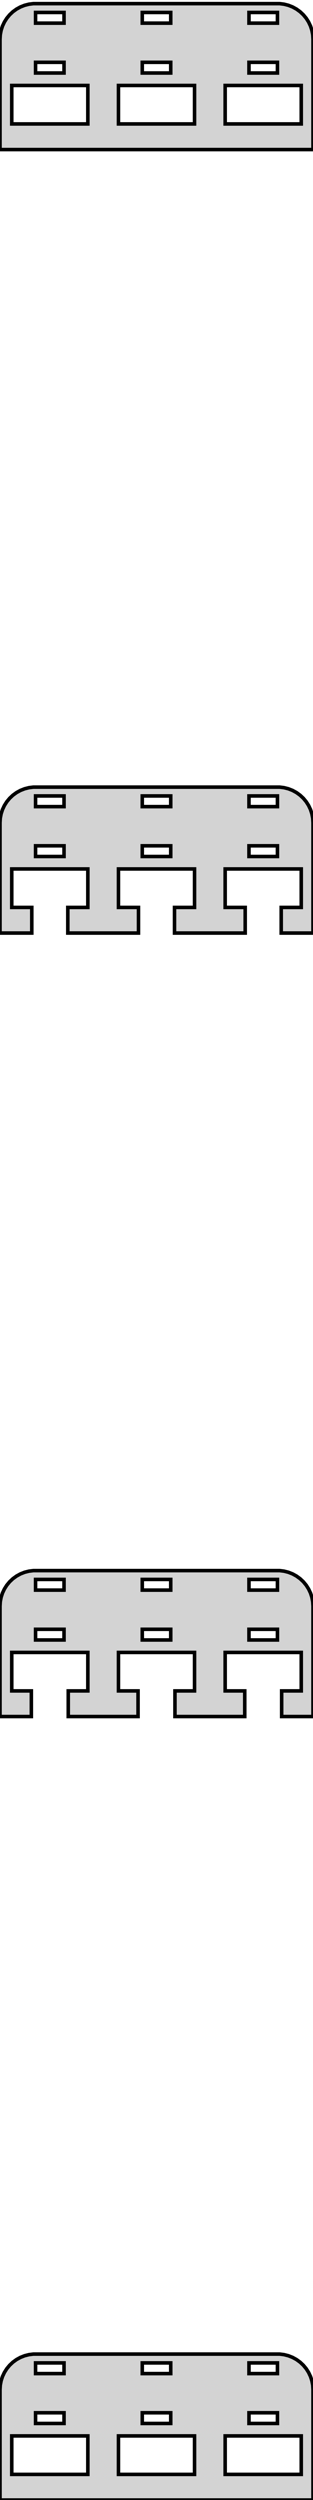 <?xml version="1.0" standalone="no"?>
<!DOCTYPE svg PUBLIC "-//W3C//DTD SVG 1.1//EN" "http://www.w3.org/Graphics/SVG/1.1/DTD/svg11.dtd">
<svg width="44mm" height="351mm" viewBox="-22 -351 44 351" xmlns="http://www.w3.org/2000/svg" version="1.1">
<title>OpenSCAD Model</title>
<path d="
M 22,-345.5 L 21.961,-346.127 L 21.843,-346.743 L 21.649,-347.341 L 21.381,-347.909 L 21.045,-348.439
 L 20.645,-348.923 L 20.187,-349.353 L 19.679,-349.722 L 19.129,-350.024 L 18.545,-350.255 L 17.937,-350.411
 L 17.314,-350.49 L -17.314,-350.49 L -17.937,-350.411 L -18.545,-350.255 L -19.129,-350.024 L -19.679,-349.722
 L -20.187,-349.353 L -20.645,-348.923 L -21.045,-348.439 L -21.381,-347.909 L -21.649,-347.341 L -21.843,-346.743
 L -21.961,-346.127 L -22,-345.5 L -22,-330 L 22,-330 z
M 13,-347.75 L 13,-349.25 L 17,-349.25 L 17,-347.75 z
M -17,-347.75 L -17,-349.25 L -13,-349.25 L -13,-347.75 z
M -2,-347.75 L -2,-349.25 L 2,-349.25 L 2,-347.75 z
M -2,-340.75 L -2,-342.25 L 2,-342.25 L 2,-340.75 z
M -17,-340.75 L -17,-342.25 L -13,-342.25 L -13,-340.75 z
M 13,-340.75 L 13,-342.25 L 17,-342.25 L 17,-340.75 z
M -5.347,-333.6 L -5.347,-339 L 5.347,-339 L 5.347,-333.6 z
M 9.653,-333.6 L 9.653,-339 L 20.347,-339 L 20.347,-333.6 z
M -20.347,-333.6 L -20.347,-339 L -9.653,-339 L -9.653,-333.6 z
M -17.531,-223.6 L -20.347,-223.6 L -20.347,-229 L -9.653,-229 L -9.653,-223.6 L -12.469,-223.6
 L -12.469,-220 L -2.531,-220 L -2.531,-223.6 L -5.347,-223.6 L -5.347,-229 L 5.347,-229
 L 5.347,-223.6 L 2.531,-223.6 L 2.531,-220 L 12.469,-220 L 12.469,-223.6 L 9.653,-223.6
 L 9.653,-229 L 20.347,-229 L 20.347,-223.6 L 17.531,-223.6 L 17.531,-220 L 22,-220
 L 22,-235.5 L 21.961,-236.127 L 21.843,-236.743 L 21.649,-237.341 L 21.381,-237.909 L 21.045,-238.439
 L 20.645,-238.923 L 20.187,-239.353 L 19.679,-239.722 L 19.129,-240.024 L 18.545,-240.255 L 17.937,-240.411
 L 17.314,-240.49 L -17.314,-240.49 L -17.937,-240.411 L -18.545,-240.255 L -19.129,-240.024 L -19.679,-239.722
 L -20.187,-239.353 L -20.645,-238.923 L -21.045,-238.439 L -21.381,-237.909 L -21.649,-237.341 L -21.843,-236.743
 L -21.961,-236.127 L -22,-235.5 L -22,-220 L -17.531,-220 z
M -2,-237.75 L -2,-239.25 L 2,-239.25 L 2,-237.75 z
M -17,-237.75 L -17,-239.25 L -13,-239.25 L -13,-237.75 z
M 13,-237.75 L 13,-239.25 L 17,-239.25 L 17,-237.75 z
M 13,-230.75 L 13,-232.25 L 17,-232.25 L 17,-230.75 z
M -2,-230.75 L -2,-232.25 L 2,-232.25 L 2,-230.75 z
M -17,-230.75 L -17,-232.25 L -13,-232.25 L -13,-230.75 z
M -17.594,-113.6 L -20.347,-113.6 L -20.347,-119 L -9.653,-119 L -9.653,-113.6 L -12.406,-113.6
 L -12.406,-110 L -2.594,-110 L -2.594,-113.6 L -5.347,-113.6 L -5.347,-119 L 5.347,-119
 L 5.347,-113.6 L 2.594,-113.6 L 2.594,-110 L 12.406,-110 L 12.406,-113.6 L 9.653,-113.6
 L 9.653,-119 L 20.347,-119 L 20.347,-113.6 L 17.594,-113.6 L 17.594,-110 L 22,-110
 L 22,-125.5 L 21.961,-126.127 L 21.843,-126.743 L 21.649,-127.341 L 21.381,-127.909 L 21.045,-128.439
 L 20.645,-128.923 L 20.187,-129.353 L 19.679,-129.722 L 19.129,-130.024 L 18.545,-130.255 L 17.937,-130.411
 L 17.314,-130.49 L -17.314,-130.49 L -17.937,-130.411 L -18.545,-130.255 L -19.129,-130.024 L -19.679,-129.722
 L -20.187,-129.353 L -20.645,-128.923 L -21.045,-128.439 L -21.381,-127.909 L -21.649,-127.341 L -21.843,-126.743
 L -21.961,-126.127 L -22,-125.5 L -22,-110 L -17.594,-110 z
M -2,-127.75 L -2,-129.25 L 2,-129.25 L 2,-127.75 z
M 13,-127.75 L 13,-129.25 L 17,-129.25 L 17,-127.75 z
M -17,-127.75 L -17,-129.25 L -13,-129.25 L -13,-127.75 z
M -17,-120.75 L -17,-122.25 L -13,-122.25 L -13,-120.75 z
M 13,-120.75 L 13,-122.25 L 17,-122.25 L 17,-120.75 z
M -2,-120.75 L -2,-122.25 L 2,-122.25 L 2,-120.75 z
M 22,-15.5 L 21.961,-16.127 L 21.843,-16.743 L 21.649,-17.341 L 21.381,-17.909 L 21.045,-18.439
 L 20.645,-18.923 L 20.187,-19.353 L 19.679,-19.722 L 19.129,-20.024 L 18.545,-20.255 L 17.937,-20.411
 L 17.314,-20.49 L -17.314,-20.49 L -17.937,-20.411 L -18.545,-20.255 L -19.129,-20.024 L -19.679,-19.722
 L -20.187,-19.353 L -20.645,-18.923 L -21.045,-18.439 L -21.381,-17.909 L -21.649,-17.341 L -21.843,-16.743
 L -21.961,-16.127 L -22,-15.5 L -22,-0 L 22,-0 z
M -2,-17.75 L -2,-19.25 L 2,-19.25 L 2,-17.75 z
M -17,-17.75 L -17,-19.25 L -13,-19.25 L -13,-17.75 z
M 13,-17.75 L 13,-19.25 L 17,-19.25 L 17,-17.75 z
M -2,-10.75 L -2,-12.25 L 2,-12.25 L 2,-10.75 z
M -17,-10.75 L -17,-12.25 L -13,-12.25 L -13,-10.75 z
M 13,-10.75 L 13,-12.25 L 17,-12.25 L 17,-10.75 z
M -5.347,-3.6 L -5.347,-9 L 5.347,-9 L 5.347,-3.6 z
M -20.347,-3.6 L -20.347,-9 L -9.653,-9 L -9.653,-3.6 z
M 9.653,-3.6 L 9.653,-9 L 20.347,-9 L 20.347,-3.6 z
" stroke="black" fill="lightgray" stroke-width="0.5"/>
</svg>
